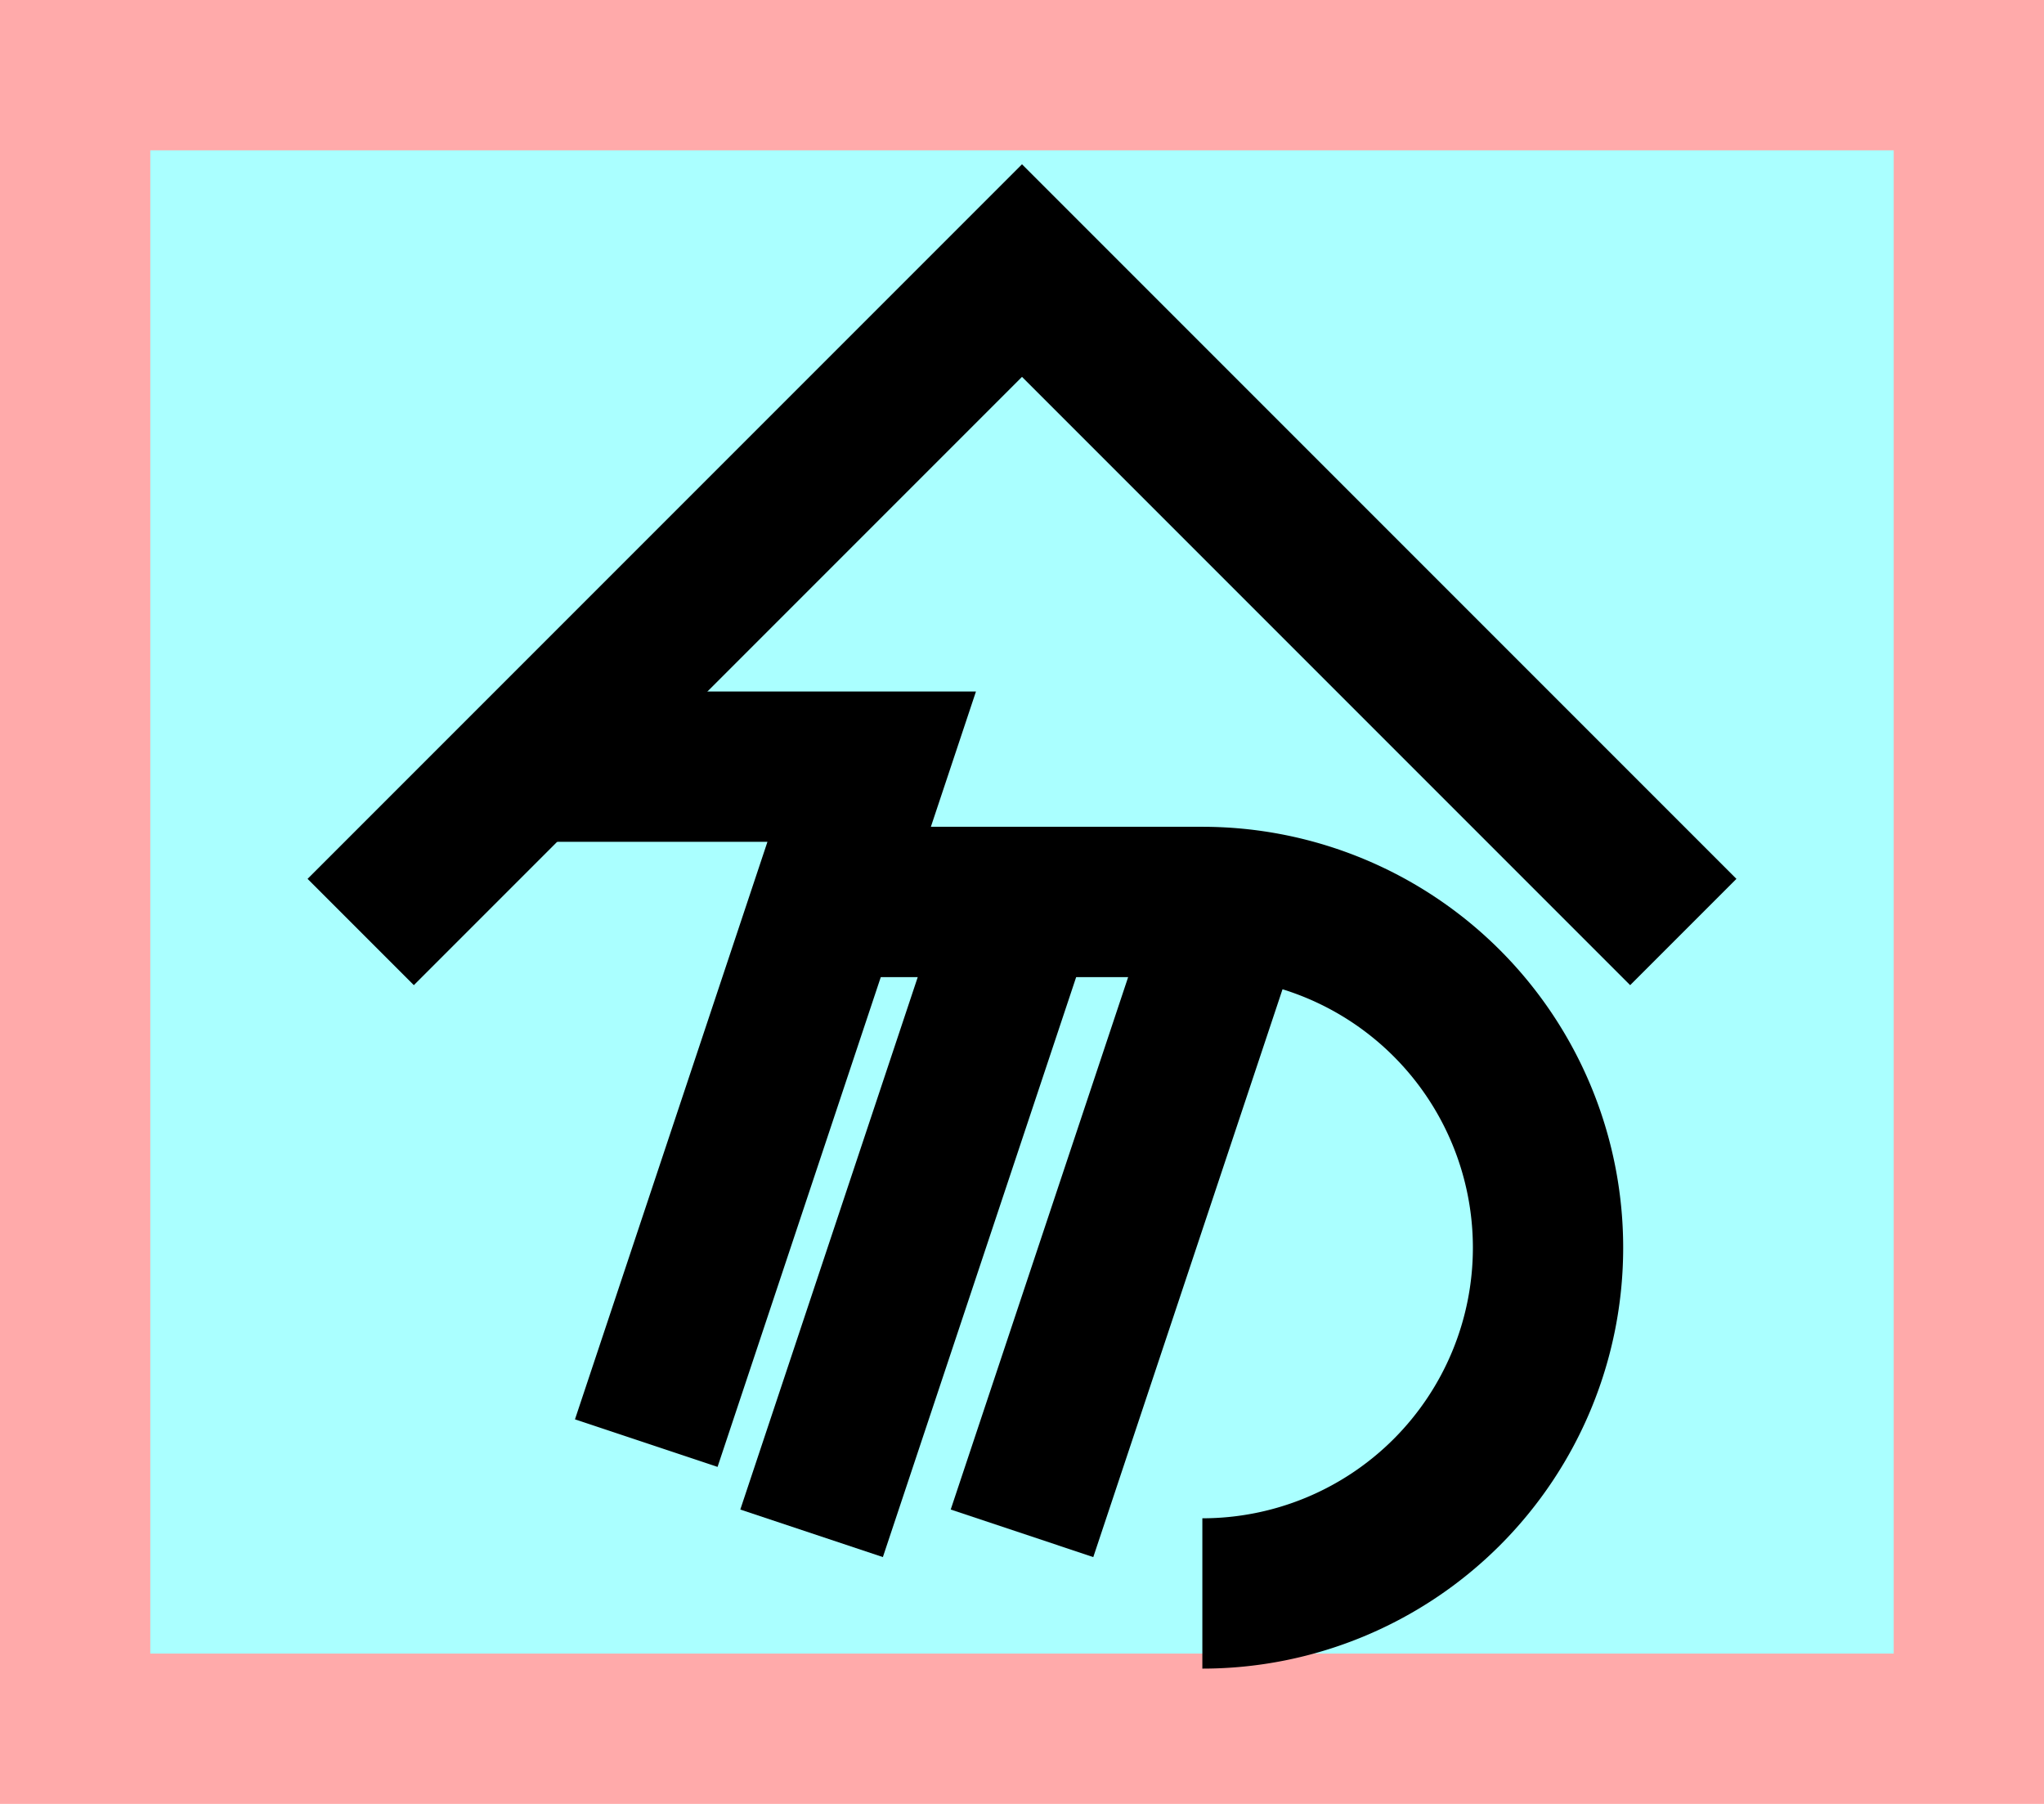 <?xml version="1.0" encoding="UTF-8"?>
<svg width="136mm" height="120mm" version="1.1" viewBox="0 0 136 120" xmlns="http://www.w3.org/2000/svg">
    <path fill="#faa" d="m0 0 h136v120h-136" />
    <path fill="#aff" d="m10 10 h116 v 100 h-116 z" />
    <g stroke="#000" stroke-width="10" fill="none">
        <g id="glyph">
            <path d="m24 62 44-44 44 44"></path>
            <path d="m43 96 15 -45 h-23"></path>
            <path d="m80 106 a 23 23 90 0 0 0 -46 h -25"></path>
            <path d="m68 60 -14 42"></path>
            <path d="m82 60 -14 42"></path>
        </g>
    </g>
</svg>
